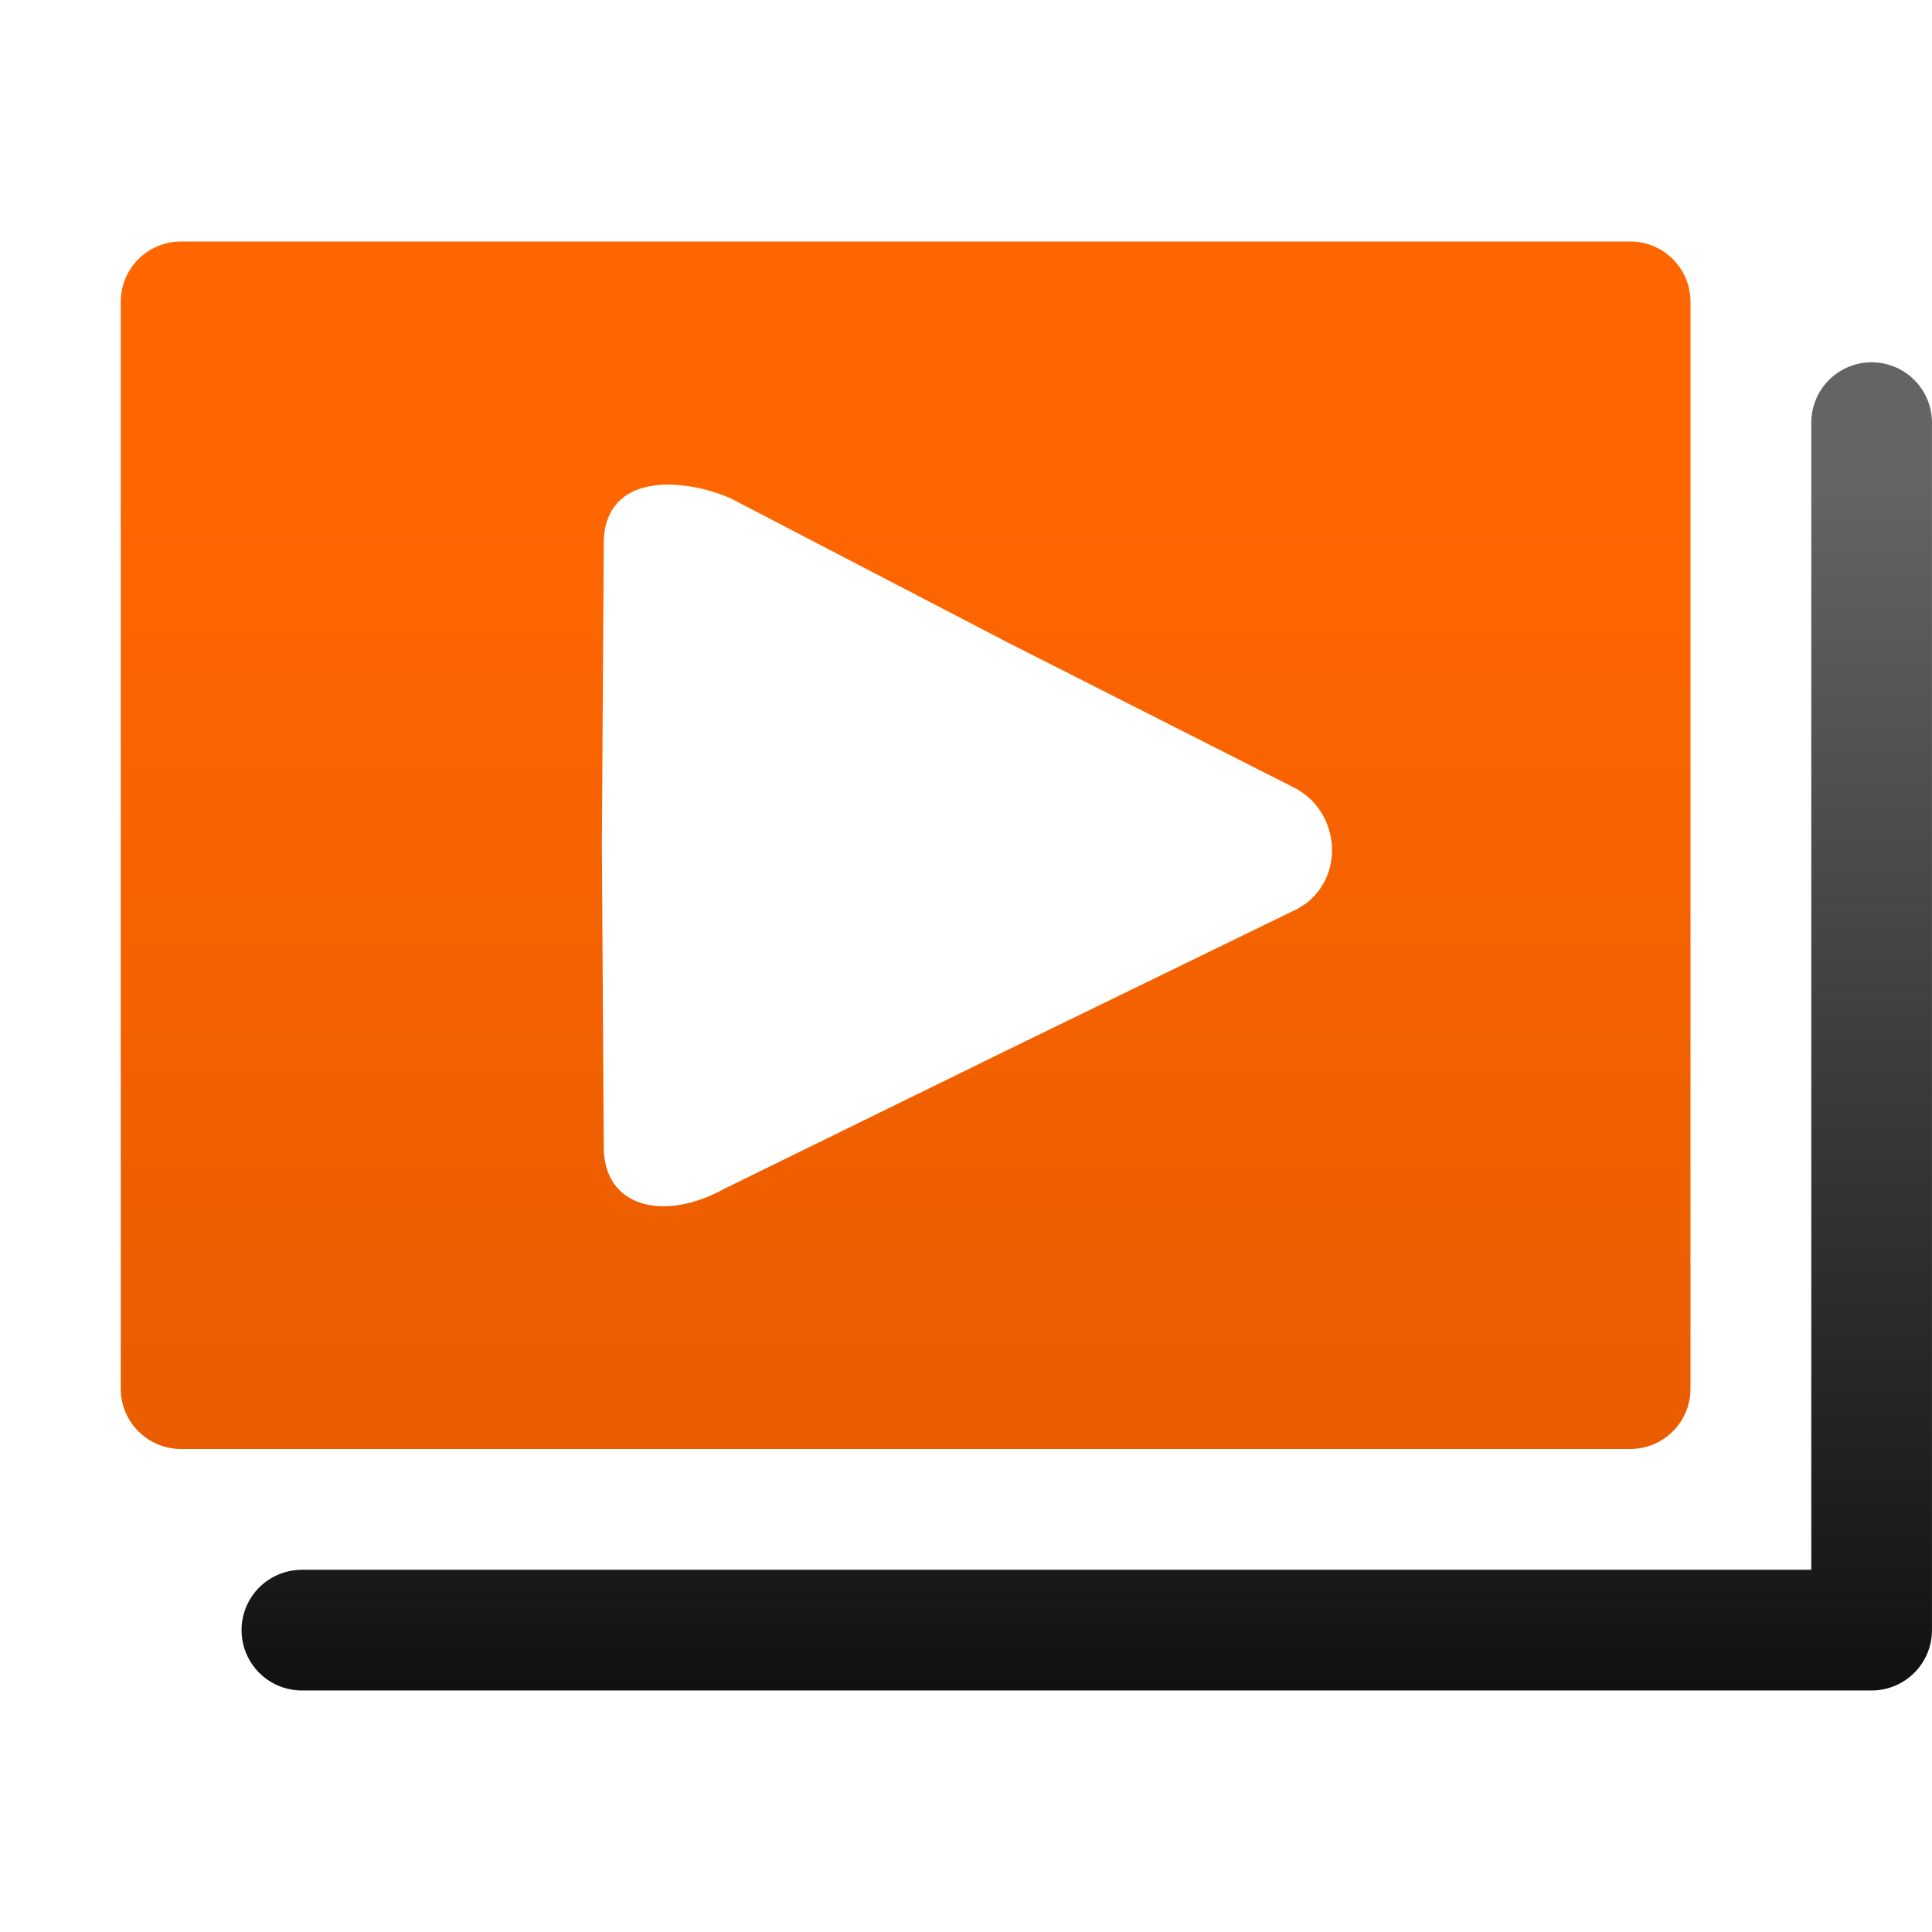 <?xml version="1.0" encoding="UTF-8" standalone="no"?>
<svg
   xmlns:osb="http://www.openswatchbook.org/uri/2009/osb"
   xmlns:dc="http://purl.org/dc/elements/1.1/"
   xmlns:cc="http://creativecommons.org/ns#"
   xmlns:rdf="http://www.w3.org/1999/02/22-rdf-syntax-ns#"
   xmlns:svg="http://www.w3.org/2000/svg"
   xmlns="http://www.w3.org/2000/svg"
   xmlns:xlink="http://www.w3.org/1999/xlink"
   xmlns:sodipodi="http://sodipodi.sourceforge.net/DTD/sodipodi-0.dtd"
   xmlns:inkscape="http://www.inkscape.org/namespaces/inkscape"
   inkscape:export-ydpi="135"
   inkscape:export-xdpi="135"
   inkscape:export-filename=""
   style="display:inline"
   sodipodi:docname="ic_library_playlist_half_grey.svg"
   inkscape:version="1.0 (4035a4fb49, 2020-05-01)"
   id="svg2"
   height="32"
   width="32"
   version="1.1">
  <sodipodi:namedview
     inkscape:document-rotation="0"
     inkscape:snap-midpoints="true"
     inkscape:guide-bbox="true"
     showguides="true"
     inkscape:object-paths="true"
     inkscape:current-layer="ic_library_playlist"
     inkscape:window-maximized="1"
     inkscape:window-y="32"
     inkscape:window-x="2560"
     inkscape:cy="16.774952"
     inkscape:cx="30.089766"
     inkscape:zoom="16"
     showgrid="true"
     id="namedview26"
     inkscape:window-height="2075"
     inkscape:window-width="3840"
     inkscape:pageshadow="2"
     inkscape:pageopacity="0"
     guidetolerance="10"
     gridtolerance="10"
     objecttolerance="10"
     borderopacity="1"
     bordercolor="#666666"
     pagecolor="#ffffff">
    <inkscape:grid
       dotted="false"
       originy="4"
       empopacity="0.251"
       empcolor="#0072ff"
       opacity="0.125"
       color="#00ffe0"
       spacingy="1"
       spacingx="1"
       originx="4"
       snapvisiblegridlinesonly="true"
       enabled="true"
       visible="true"
       empspacing="4"
       id="grid3788"
       type="xygrid" />
  </sodipodi:namedview>
  <title
     id="title5647">Mixxx 1.12+ iconset</title>
  <defs
     id="defs28">
    <linearGradient
       osb:paint="solid"
       id="linearGradient5515">
      <stop
         id="stop5517"
         offset="0"
         style="stop-color:#000000;stop-opacity:1;" />
    </linearGradient>
    <linearGradient
       id="linearGradient4942">
      <stop
         id="stop4944"
         offset="0"
         style="stop-color:#ff6600;stop-opacity:1;" />
      <stop
         id="stop4946"
         offset="1"
         style="stop-color:#de5800;stop-opacity:1;" />
    </linearGradient>
    <linearGradient
       id="linearGradient5695-6">
      <stop
         id="stop5697-6"
         offset="0"
         style="stop-color:#3c3c3c;stop-opacity:1;" />
      <stop
         id="stop5699-7"
         offset="1"
         style="stop-color:#000000;stop-opacity:1;" />
    </linearGradient>
    <linearGradient
       id="linearGradient5695-4">
      <stop
         id="stop5697-7"
         offset="0"
         style="stop-color:#646464;stop-opacity:1;" />
      <stop
         id="stop5699-6"
         offset="1"
         style="stop-color:#000000;stop-opacity:1;" />
    </linearGradient>
    <linearGradient
       id="linearGradient4942-73">
      <stop
         id="stop4944-6"
         offset="0"
         style="stop-color:#ff6600;stop-opacity:1;" />
      <stop
         id="stop4946-6"
         offset="1"
         style="stop-color:#de5800;stop-opacity:1;" />
    </linearGradient>
    <linearGradient
       id="linearGradient4942-5">
      <stop
         id="stop4944-9"
         offset="0"
         style="stop-color:#ff6600;stop-opacity:1;" />
      <stop
         id="stop4946-5"
         offset="1"
         style="stop-color:#de5800;stop-opacity:1;" />
    </linearGradient>
    <linearGradient
       y2="32"
       x2="16"
       y1="8"
       x1="16"
       gradientUnits="userSpaceOnUse"
       id="linearGradient5319"
       xlink:href="#linearGradient4942"
       inkscape:collect="always" />
    <linearGradient
       y2="32"
       x2="20"
       y1="8"
       x1="20"
       gradientUnits="userSpaceOnUse"
       id="linearGradient5316"
       xlink:href="#linearGradient5695-4"
       inkscape:collect="always" />
  </defs>
  <g
     inkscape:label="#g6169"
     id="ic_library_crates"
     style="display:inline">
    <g
       transform="translate(2)"
       inkscape:label="#g6141"
       id="ic_library_playlist"
       style="display:inline">
      <path
         style="color:#000000;display:inline;overflow:visible;visibility:visible;fill:url(#linearGradient5319);fill-opacity:1;fill-rule:nonzero;stroke:none;stroke-width:2;marker:none;enable-background:accumulate"
         d="M 1,4 C 0.446,4 0,4.446 0,5 v 18 c 0,0.554 0.446,1 1,1 h 24 c 0.554,0 1,-0.446 1,-1 V 5 C 26,4.446 25.554,4 25,4 Z M 8.938,8.031 C 9.272,8.008 9.688,8.077 10.094,8.25 l 4.625,2.406 4.688,2.375 c 0.771,0.374 0.885,1.434 0.219,1.938 -0.071,0.043 -0.14,0.094 -0.219,0.125 l -4.75,2.312 L 10,19.688 C 9,20.244 8,20 8,19 L 7.969,14 8,9 C 8,8.375 8.381,8.069 8.938,8.031 Z"
         id="rect10668"
         inkscape:connector-curvature="0" />
      <path
         style="fill:none;stroke:url(#linearGradient5316);stroke-width:1.999;stroke-linecap:round;stroke-linejoin:round;stroke-miterlimit:4;stroke-dasharray:none;stroke-opacity:1"
         d="M 3,27 H 29 V 7"
         id="path10670"
         inkscape:connector-curvature="0" />
    </g>
  </g>
</svg>
